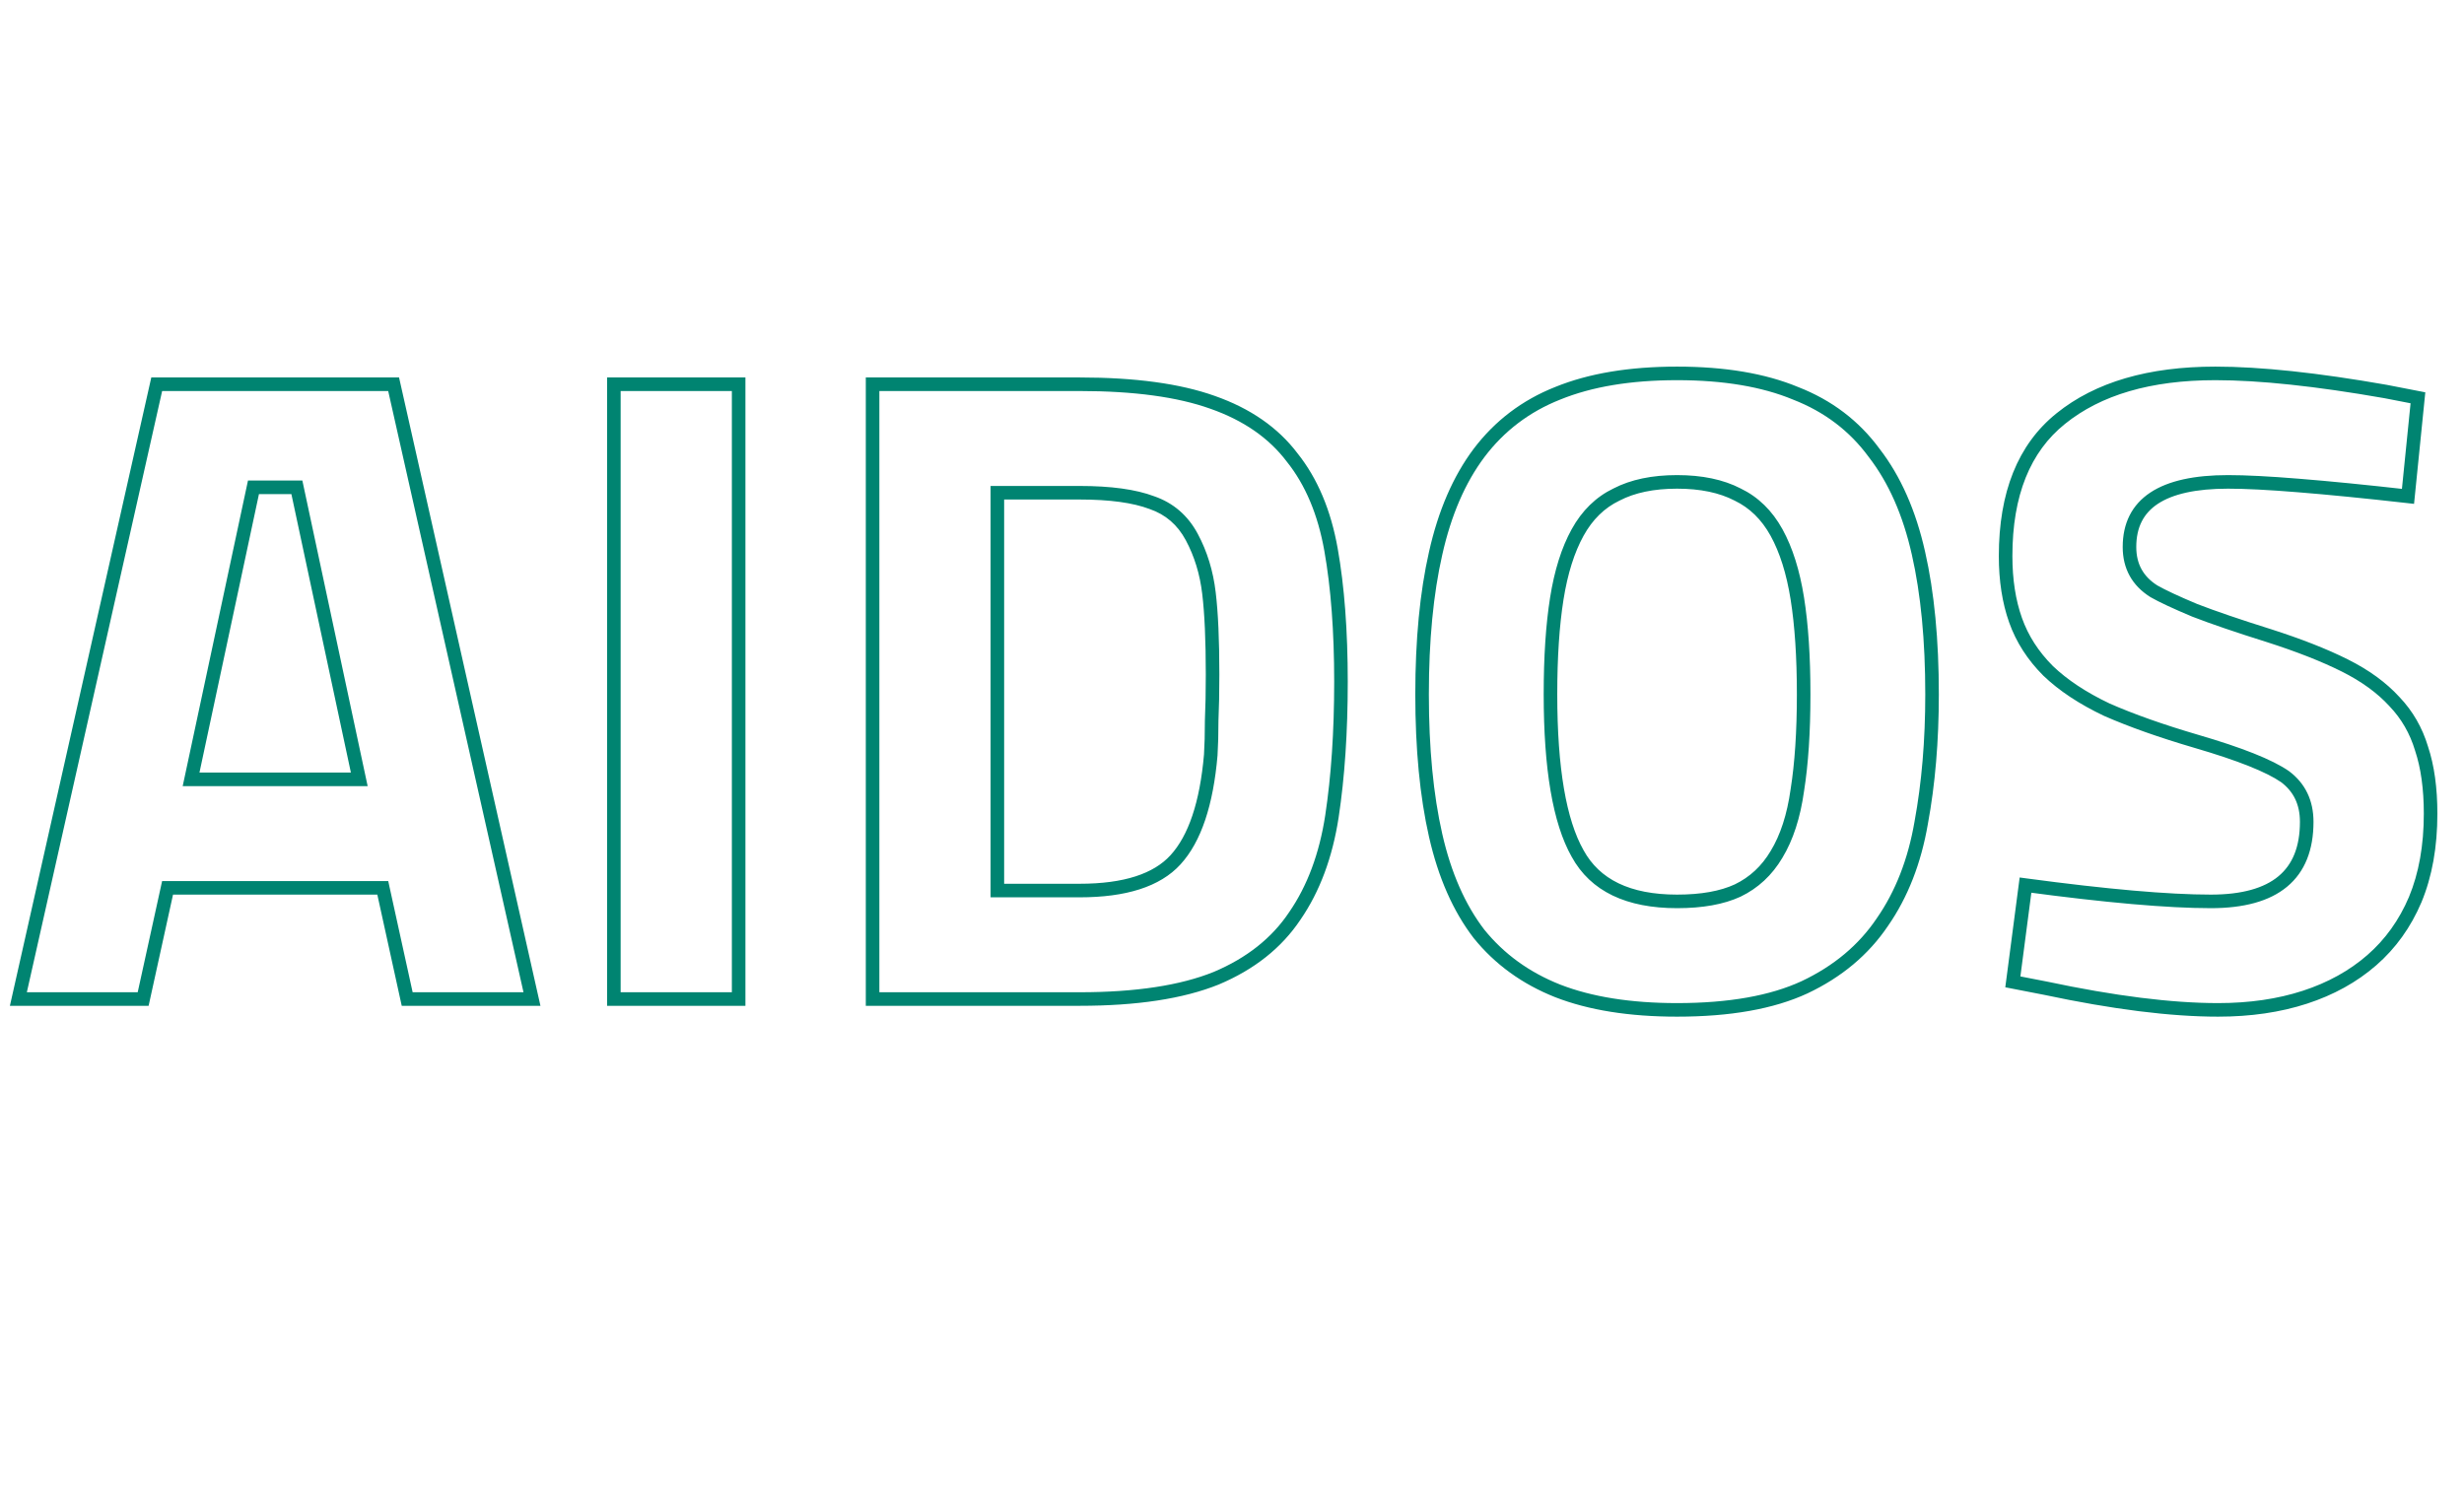 <svg width="545" height="330" viewBox="0 0 545 330" fill="none" xmlns="http://www.w3.org/2000/svg">
<path d="M31.664 221V222.5H32.87L33.129 221.322L31.664 221ZM37.064 196.4V194.9H35.858L35.599 196.078L37.064 196.4ZM84.664 196.4L86.129 196.078L85.871 194.9H84.664V196.4ZM90.064 221L88.599 221.322L88.858 222.5H90.064V221ZM117.664 221V222.5H119.539L119.127 220.671L117.664 221ZM87.064 85L88.528 84.671L88.264 83.5H87.064V85ZM34.664 85V83.5H33.464L33.201 84.671L34.664 85ZM4.064 221L2.601 220.671L2.189 222.5H4.064V221ZM65.664 107.8L67.131 107.487L66.877 106.3H65.664V107.8ZM79.464 172.4V173.9H81.318L80.931 172.087L79.464 172.4ZM42.264 172.4L40.797 172.087L40.41 173.9H42.264V172.4ZM56.064 107.8V106.3H54.851L54.597 107.487L56.064 107.8ZM33.129 221.322L38.529 196.722L35.599 196.078L30.199 220.678L33.129 221.322ZM37.064 197.9H84.664V194.9H37.064V197.9ZM83.199 196.722L88.599 221.322L91.529 220.678L86.129 196.078L83.199 196.722ZM90.064 222.5H117.664V219.5H90.064V222.5ZM119.127 220.671L88.528 84.671L85.601 85.329L116.201 221.329L119.127 220.671ZM87.064 83.5H34.664V86.5H87.064V83.5ZM33.201 84.671L2.601 220.671L5.527 221.329L36.127 85.329L33.201 84.671ZM4.064 222.5H31.664V219.5H4.064V222.5ZM64.197 108.113L77.997 172.713L80.931 172.087L67.131 107.487L64.197 108.113ZM79.464 170.9H42.264V173.9H79.464V170.9ZM43.731 172.713L57.531 108.113L54.597 107.487L40.797 172.087L43.731 172.713ZM56.064 109.3H65.664V106.3H56.064V109.3ZM163.377 221V222.5H164.877V221H163.377ZM163.377 85H164.877V83.5H163.377V85ZM135.777 85V83.5H134.277V85H135.777ZM135.777 221H134.277V222.5H135.777V221ZM164.877 221V85H161.877V221H164.877ZM163.377 83.5H135.777V86.5H163.377V83.5ZM134.277 85V221H137.277V85H134.277ZM135.777 222.5H163.377V219.5H135.777V222.5ZM193.003 221H191.503V222.5H193.003V221ZM193.003 85V83.5H191.503V85H193.003ZM268.203 89L267.699 90.413L267.706 90.415L268.203 89ZM285.803 101.2L284.607 102.105L284.619 102.121L284.632 102.137L285.803 101.2ZM294.403 121.6L292.926 121.862L292.926 121.862L294.403 121.6ZM294.603 180.6L296.086 180.828L296.086 180.825L294.603 180.6ZM286.403 202.6L285.168 201.749L285.161 201.758L285.155 201.768L286.403 202.6ZM269.003 216.4L269.564 217.791L269.575 217.787L269.585 217.782L269.003 216.4ZM267.803 167L269.298 167.129L269.299 167.111L269.3 167.094L267.803 167ZM268.003 159.4L266.505 159.332L266.503 159.366V159.4H268.003ZM267.403 131.2L265.913 131.375L265.914 131.38L267.403 131.2ZM263.603 118.8L262.281 119.508L262.281 119.508L263.603 118.8ZM254.803 111.2L254.271 112.602L254.293 112.611L254.314 112.618L254.803 111.2ZM220.603 109V107.5H219.103V109H220.603ZM220.603 197H219.103V198.5H220.603V197ZM260.003 190.2L258.896 189.188L258.895 189.189L260.003 190.2ZM238.803 219.5H193.003V222.5H238.803V219.5ZM194.503 221V85H191.503V221H194.503ZM193.003 86.5H238.803V83.5H193.003V86.5ZM238.803 86.5C250.846 86.5 260.456 87.826 267.699 90.413L268.708 87.587C261.017 84.841 251.027 83.5 238.803 83.5V86.5ZM267.706 90.415C275.078 93.002 280.681 96.912 284.607 102.105L287 100.295C282.659 94.554 276.528 90.332 268.7 87.585L267.706 90.415ZM284.632 102.137C288.71 107.234 291.493 113.786 292.926 121.862L295.88 121.338C294.38 112.88 291.43 105.832 286.974 100.263L284.632 102.137ZM292.926 121.862C294.373 130.019 295.103 139.661 295.103 150.8H298.103C298.103 139.539 297.366 129.714 295.88 121.338L292.926 121.862ZM295.103 150.8C295.103 161.809 294.44 171.665 293.12 180.375L296.086 180.825C297.433 171.935 298.103 161.925 298.103 150.8H295.103ZM293.121 180.372C291.815 188.86 289.149 195.969 285.168 201.749L287.638 203.451C291.924 197.231 294.725 189.673 296.086 180.828L293.121 180.372ZM285.155 201.768C281.341 207.489 275.79 211.915 268.421 215.018L269.585 217.782C277.416 214.485 283.465 209.711 287.651 203.432L285.155 201.768ZM268.442 215.009C261.089 217.976 251.235 219.5 238.803 219.5V222.5C251.437 222.5 261.717 220.957 269.564 217.791L268.442 215.009ZM269.3 167.094C269.436 164.92 269.503 162.354 269.503 159.4H266.503C266.503 162.313 266.437 164.813 266.306 166.906L269.3 167.094ZM269.502 159.468C269.636 156.506 269.703 153.083 269.703 149.2H266.703C266.703 153.051 266.637 156.427 266.505 159.332L269.502 159.468ZM269.703 149.2C269.703 141.576 269.436 135.507 268.892 131.019L265.914 131.38C266.437 135.693 266.703 141.624 266.703 149.2H269.703ZM268.893 131.025C268.339 126.319 267.021 122.003 264.925 118.092L262.281 119.508C264.185 123.064 265.4 127.014 265.913 131.375L268.893 131.025ZM264.925 118.092C262.754 114.038 259.53 111.243 255.292 109.782L254.314 112.618C257.81 113.823 260.452 116.095 262.281 119.508L264.925 118.092ZM255.335 109.797C251.224 108.238 245.683 107.5 238.803 107.5V110.5C245.523 110.5 250.649 111.229 254.271 112.602L255.335 109.797ZM238.803 107.5H220.603V110.5H238.803V107.5ZM219.103 109V197H222.103V109H219.103ZM220.603 198.5H238.803V195.5H220.603V198.5ZM238.803 198.5C248.968 198.5 256.558 196.205 261.112 191.211L258.895 189.189C255.182 193.261 248.639 195.5 238.803 195.5V198.5ZM261.11 191.212C265.71 186.181 268.354 178.046 269.298 167.129L266.309 166.871C265.385 177.554 262.83 184.885 258.896 189.188L261.11 191.212ZM344.542 219.2L343.99 220.595L343.999 220.598L344.542 219.2ZM327.142 206.6L325.952 207.513L325.964 207.529L325.976 207.544L327.142 206.6ZM317.542 184.8L319.005 184.468L319.005 184.468L317.542 184.8ZM317.542 122.4L319.005 122.732L319.006 122.728L317.542 122.4ZM327.142 100.2L325.945 99.296L325.942 99.3L327.142 100.2ZM344.542 87L345.095 88.394L345.101 88.392L345.108 88.389L344.542 87ZM397.142 87L396.567 88.385L396.583 88.392L396.599 88.398L397.142 87ZM414.542 100.2L413.333 101.087L413.344 101.102L413.355 101.117L414.542 100.2ZM424.342 122.4L422.878 122.728L422.879 122.732L424.342 122.4ZM424.942 182L423.467 181.728L423.465 181.737L423.464 181.746L424.942 182ZM416.342 204L415.111 203.143L415.104 203.153L415.098 203.162L416.342 204ZM399.142 218.4L399.772 219.761L399.783 219.756L399.142 218.4ZM348.942 188.8L350.258 188.08L350.253 188.071L350.248 188.061L348.942 188.8ZM384.342 197L384.971 198.362L384.982 198.357L384.993 198.352L384.342 197ZM392.942 189L391.66 188.222L391.656 188.228L391.652 188.235L392.942 189ZM397.542 174.8L396.061 174.564L396.059 174.578L396.057 174.593L397.542 174.8ZM392.942 117.8L394.256 117.075L394.256 117.075L392.942 117.8ZM384.342 109.4L383.652 110.732L383.671 110.742L383.691 110.751L384.342 109.4ZM357.542 109.4L358.193 110.751L358.213 110.742L358.233 110.732L357.542 109.4ZM348.942 117.8L347.629 117.075L347.629 117.075L348.942 117.8ZM370.942 221.9C360.668 221.9 352.064 220.516 345.086 217.802L343.999 220.598C351.42 223.484 360.417 224.9 370.942 224.9V221.9ZM345.095 217.805C338.254 215.095 332.67 211.045 328.308 205.656L325.976 207.544C330.681 213.355 336.697 217.705 343.99 220.595L345.095 217.805ZM328.332 205.687C324.092 200.162 320.969 193.108 319.005 184.468L316.079 185.132C318.116 194.092 321.392 201.571 325.952 207.513L328.332 205.687ZM319.005 184.468C317.036 175.806 316.042 165.522 316.042 153.6H313.042C313.042 165.678 314.048 176.194 316.079 185.132L319.005 184.468ZM316.042 153.6C316.042 141.678 317.036 131.394 319.005 122.732L316.079 122.068C314.048 131.006 313.042 141.522 313.042 153.6H316.042ZM319.006 122.728C320.971 113.952 324.097 106.76 328.342 101.1L325.942 99.3C321.387 105.373 318.114 112.982 316.078 122.072L319.006 122.728ZM328.339 101.104C332.705 95.326 338.281 91.094 345.095 88.394L343.99 85.606C336.67 88.506 330.646 93.074 325.945 99.296L328.339 101.104ZM345.108 88.389C352.079 85.549 360.674 84.1 370.942 84.1V81.1C360.41 81.1 351.405 82.584 343.976 85.611L345.108 88.389ZM370.942 84.1C381.211 84.1 389.736 85.55 396.567 88.385L397.717 85.615C390.416 82.584 381.473 81.1 370.942 81.1V84.1ZM396.599 88.398C403.543 91.099 409.108 95.326 413.333 101.087L415.752 99.313C411.176 93.074 405.141 88.501 397.686 85.602L396.599 88.398ZM413.355 101.117C417.727 106.774 420.915 113.96 422.878 122.728L425.806 122.072C423.769 112.974 420.425 105.359 415.729 99.283L413.355 101.117ZM422.879 122.732C424.848 131.394 425.842 141.678 425.842 153.6H428.842C428.842 141.522 427.836 131.006 425.805 122.068L422.879 122.732ZM425.842 153.6C425.842 163.79 425.048 173.164 423.467 181.728L426.417 182.272C428.036 173.503 428.842 163.943 428.842 153.6H425.842ZM423.464 181.746C422.029 190.097 419.234 197.217 415.111 203.143L417.574 204.857C421.984 198.516 424.923 190.97 426.421 182.254L423.464 181.746ZM415.098 203.162C411.13 209.05 405.615 213.681 398.501 217.044L399.783 219.756C407.336 216.186 413.288 211.217 417.586 204.838L415.098 203.162ZM398.512 217.039C391.579 220.248 382.417 221.9 370.942 221.9V224.9C382.667 224.9 392.305 223.218 399.772 219.761L398.512 217.039ZM347.626 189.52C351.845 197.23 359.808 200.9 370.942 200.9V197.9C360.476 197.9 353.773 194.503 350.258 188.08L347.626 189.52ZM370.942 200.9C376.539 200.9 381.241 200.083 384.971 198.362L383.714 195.638C380.51 197.117 376.279 197.9 370.942 197.9V200.9ZM384.993 198.352C388.872 196.484 391.956 193.606 394.233 189.765L391.652 188.235C389.662 191.594 387.012 194.05 383.691 195.648L384.993 198.352ZM394.224 189.778C396.625 185.824 398.208 180.88 399.028 175.007L396.057 174.593C395.276 180.186 393.792 184.71 391.66 188.222L394.224 189.778ZM399.024 175.036C399.973 169.068 400.442 161.917 400.442 153.6H397.442C397.442 161.816 396.978 168.799 396.061 174.564L399.024 175.036ZM400.442 153.6C400.442 145.282 399.973 138.132 399.024 132.164L396.061 132.636C396.978 138.401 397.442 145.384 397.442 153.6H400.442ZM399.024 132.164C398.072 126.182 396.496 121.136 394.256 117.075L391.629 118.525C393.655 122.197 395.146 126.885 396.061 132.636L399.024 132.164ZM394.256 117.075C391.988 112.966 388.903 109.931 384.993 108.048L383.691 110.751C386.981 112.336 389.629 114.901 391.629 118.525L394.256 117.075ZM385.033 108.068C381.163 106.062 376.443 105.1 370.942 105.1V108.1C376.108 108.1 380.322 109.005 383.652 110.732L385.033 108.068ZM370.942 105.1C365.441 105.1 360.722 106.062 356.852 108.068L358.233 110.732C361.563 109.005 365.776 108.1 370.942 108.1V105.1ZM356.891 108.048C352.981 109.931 349.896 112.966 347.629 117.075L350.256 118.525C352.255 114.901 354.903 112.336 358.193 110.751L356.891 108.048ZM347.629 117.075C345.388 121.136 343.813 126.182 342.861 132.164L345.824 132.636C346.738 126.885 348.229 122.197 350.256 118.525L347.629 117.075ZM342.861 132.164C341.911 138.132 341.442 145.282 341.442 153.6H344.442C344.442 145.384 344.906 138.401 345.824 132.636L342.861 132.164ZM341.442 153.6C341.442 170.045 343.434 182.114 347.637 189.539L350.248 188.061C346.45 181.352 344.442 169.955 344.442 153.6H341.442ZM476.411 130.8L475.612 132.069L475.639 132.086L475.667 132.102L476.411 130.8ZM485.411 135L484.831 136.383L484.85 136.391L484.869 136.399L485.411 135ZM501.811 140.6L502.268 139.171L502.26 139.169L501.811 140.6ZM518.611 147.2L519.282 145.858L519.282 145.858L518.611 147.2ZM529.611 155.2L528.503 156.211L528.514 156.224L528.526 156.236L529.611 155.2ZM535.611 165.6L534.174 166.031L534.181 166.053L534.188 166.074L535.611 165.6ZM534.211 199L535.591 199.587L535.597 199.575L534.211 199ZM524.611 212.4L525.596 213.531L525.596 213.531L524.611 212.4ZM509.811 220.6L510.275 222.026L510.275 222.026L509.811 220.6ZM452.411 218.6L452.723 217.133L452.71 217.13L452.697 217.128L452.411 218.6ZM445.211 217.2L443.724 217.005L443.541 218.403L444.925 218.672L445.211 217.2ZM448.011 195.8L448.211 194.313L446.719 194.113L446.524 195.605L448.011 195.8ZM505.411 171.8L506.311 170.6L506.288 170.583L506.265 170.567L505.411 171.8ZM485.811 164L485.389 165.439L485.391 165.44L485.811 164ZM466.011 157L465.367 158.355L465.388 158.364L465.408 158.373L466.011 157ZM453.011 148.4L451.95 149.461L451.961 149.471L451.972 149.482L453.011 148.4ZM445.811 137.2L447.225 136.698L447.225 136.698L445.811 137.2ZM455.811 92.6L456.75 93.769L456.753 93.768L455.811 92.6ZM527.611 86.6L527.897 85.128L527.884 85.125L527.87 85.123L527.611 86.6ZM534.811 88L536.303 88.151L536.441 86.789L535.097 86.528L534.811 88ZM532.611 109.8L532.443 111.291L533.951 111.46L534.103 109.951L532.611 109.8ZM508.411 107.4L508.289 108.895L508.291 108.895L508.411 107.4ZM492.811 105.1C485.427 105.1 479.627 106.311 475.634 108.948C471.532 111.658 469.511 115.757 469.511 121H472.511C472.511 116.643 474.123 113.542 477.288 111.452C480.561 109.289 485.662 108.1 492.811 108.1V105.1ZM469.511 121C469.511 125.78 471.574 129.527 475.612 132.069L477.21 129.531C474.048 127.54 472.511 124.753 472.511 121H469.511ZM475.667 132.102C477.617 133.217 480.688 134.646 484.831 136.383L485.991 133.617C481.867 131.887 478.938 130.516 477.155 129.498L475.667 132.102ZM484.869 136.399C489.046 138.016 494.547 139.893 501.362 142.031L502.26 139.169C495.475 137.04 490.043 135.184 485.952 133.601L484.869 136.399ZM501.354 142.029C507.973 144.147 513.496 146.32 517.94 148.542L519.282 145.858C514.659 143.547 508.983 141.32 502.268 139.171L501.354 142.029ZM517.94 148.542C522.344 150.744 525.851 153.307 528.503 156.211L530.719 154.189C527.77 150.96 523.945 148.19 519.282 145.858L517.94 148.542ZM528.526 156.236C531.158 158.993 533.04 162.25 534.174 166.031L537.048 165.169C535.782 160.95 533.664 157.274 530.696 154.164L528.526 156.236ZM534.188 166.074C535.457 169.881 536.111 174.512 536.111 180H539.111C539.111 174.288 538.432 169.319 537.034 165.126L534.188 166.074ZM536.111 180C536.111 187.044 535.002 193.176 532.825 198.425L535.597 199.575C537.953 193.891 539.111 187.356 539.111 180H536.111ZM532.83 198.413C530.647 203.55 527.578 207.827 523.626 211.269L525.596 213.531C529.911 209.773 533.241 205.117 535.591 199.587L532.83 198.413ZM523.626 211.269C519.659 214.724 514.908 217.363 509.347 219.174L510.275 222.026C516.181 220.104 521.296 217.276 525.596 213.531L523.626 211.269ZM509.347 219.174C503.786 220.984 497.546 221.9 490.611 221.9V224.9C497.809 224.9 504.369 223.949 510.275 222.026L509.347 219.174ZM490.611 221.9C480.353 221.9 467.731 220.32 452.723 217.133L452.099 220.067C467.224 223.28 480.069 224.9 490.611 224.9V221.9ZM452.697 217.128L445.497 215.728L444.925 218.672L452.125 220.072L452.697 217.128ZM446.698 217.395L449.498 195.995L446.524 195.605L443.724 217.005L446.698 217.395ZM447.811 197.287C465.696 199.689 479.442 200.9 489.011 200.9V197.9C479.646 197.9 466.059 196.711 448.211 194.313L447.811 197.287ZM489.011 200.9C496.248 200.9 501.955 199.404 505.869 196.154C509.837 192.86 511.711 187.979 511.711 181.8H508.711C508.711 187.354 507.052 191.273 503.953 193.846C500.8 196.463 495.907 197.9 489.011 197.9V200.9ZM511.711 181.8C511.711 177.098 509.917 173.305 506.311 170.6L504.511 173C507.305 175.095 508.711 177.969 508.711 181.8H511.711ZM506.265 170.567C502.578 168.014 495.832 165.36 486.231 162.56L485.391 165.44C494.99 168.24 501.31 170.786 504.557 173.033L506.265 170.567ZM486.233 162.561C478.541 160.306 472.005 157.994 466.614 155.627L465.408 158.373C470.95 160.806 477.614 163.16 485.389 165.439L486.233 162.561ZM466.655 155.645C461.428 153.163 457.24 150.38 454.05 147.318L451.972 149.482C455.449 152.82 459.927 155.771 465.367 158.355L466.655 155.645ZM454.072 147.339C450.884 144.152 448.611 140.606 447.225 136.698L444.397 137.702C445.944 142.061 448.471 145.982 451.95 149.461L454.072 147.339ZM447.225 136.698C445.826 132.757 445.111 128.198 445.111 123H442.111C442.111 128.469 442.863 133.377 444.397 137.702L447.225 136.698ZM445.111 123C445.111 109.566 449.077 99.933 456.75 93.769L454.872 91.431C446.279 98.333 442.111 108.967 442.111 123H445.111ZM456.753 93.768C464.669 87.383 475.695 84.1 490.011 84.1V81.1C475.26 81.1 463.486 84.483 454.869 91.432L456.753 93.768ZM490.011 84.1C494.879 84.1 500.425 84.429 506.652 85.092L506.97 82.108C500.664 81.438 495.009 81.1 490.011 81.1V84.1ZM506.652 85.092C512.879 85.754 519.778 86.749 527.352 88.077L527.87 85.123C520.244 83.785 513.276 82.779 506.97 82.108L506.652 85.092ZM527.325 88.072L534.525 89.472L535.097 86.528L527.897 85.128L527.325 88.072ZM533.319 87.849L531.119 109.649L534.103 109.951L536.303 88.151L533.319 87.849ZM532.779 108.309C523.302 107.242 515.219 106.44 508.531 105.905L508.291 108.895C514.937 109.427 522.986 110.225 532.443 111.291L532.779 108.309ZM508.533 105.905C501.983 105.37 496.737 105.1 492.811 105.1V108.1C496.619 108.1 501.772 108.363 508.289 108.895L508.533 105.905Z" fill="#008471"/>
</svg>
